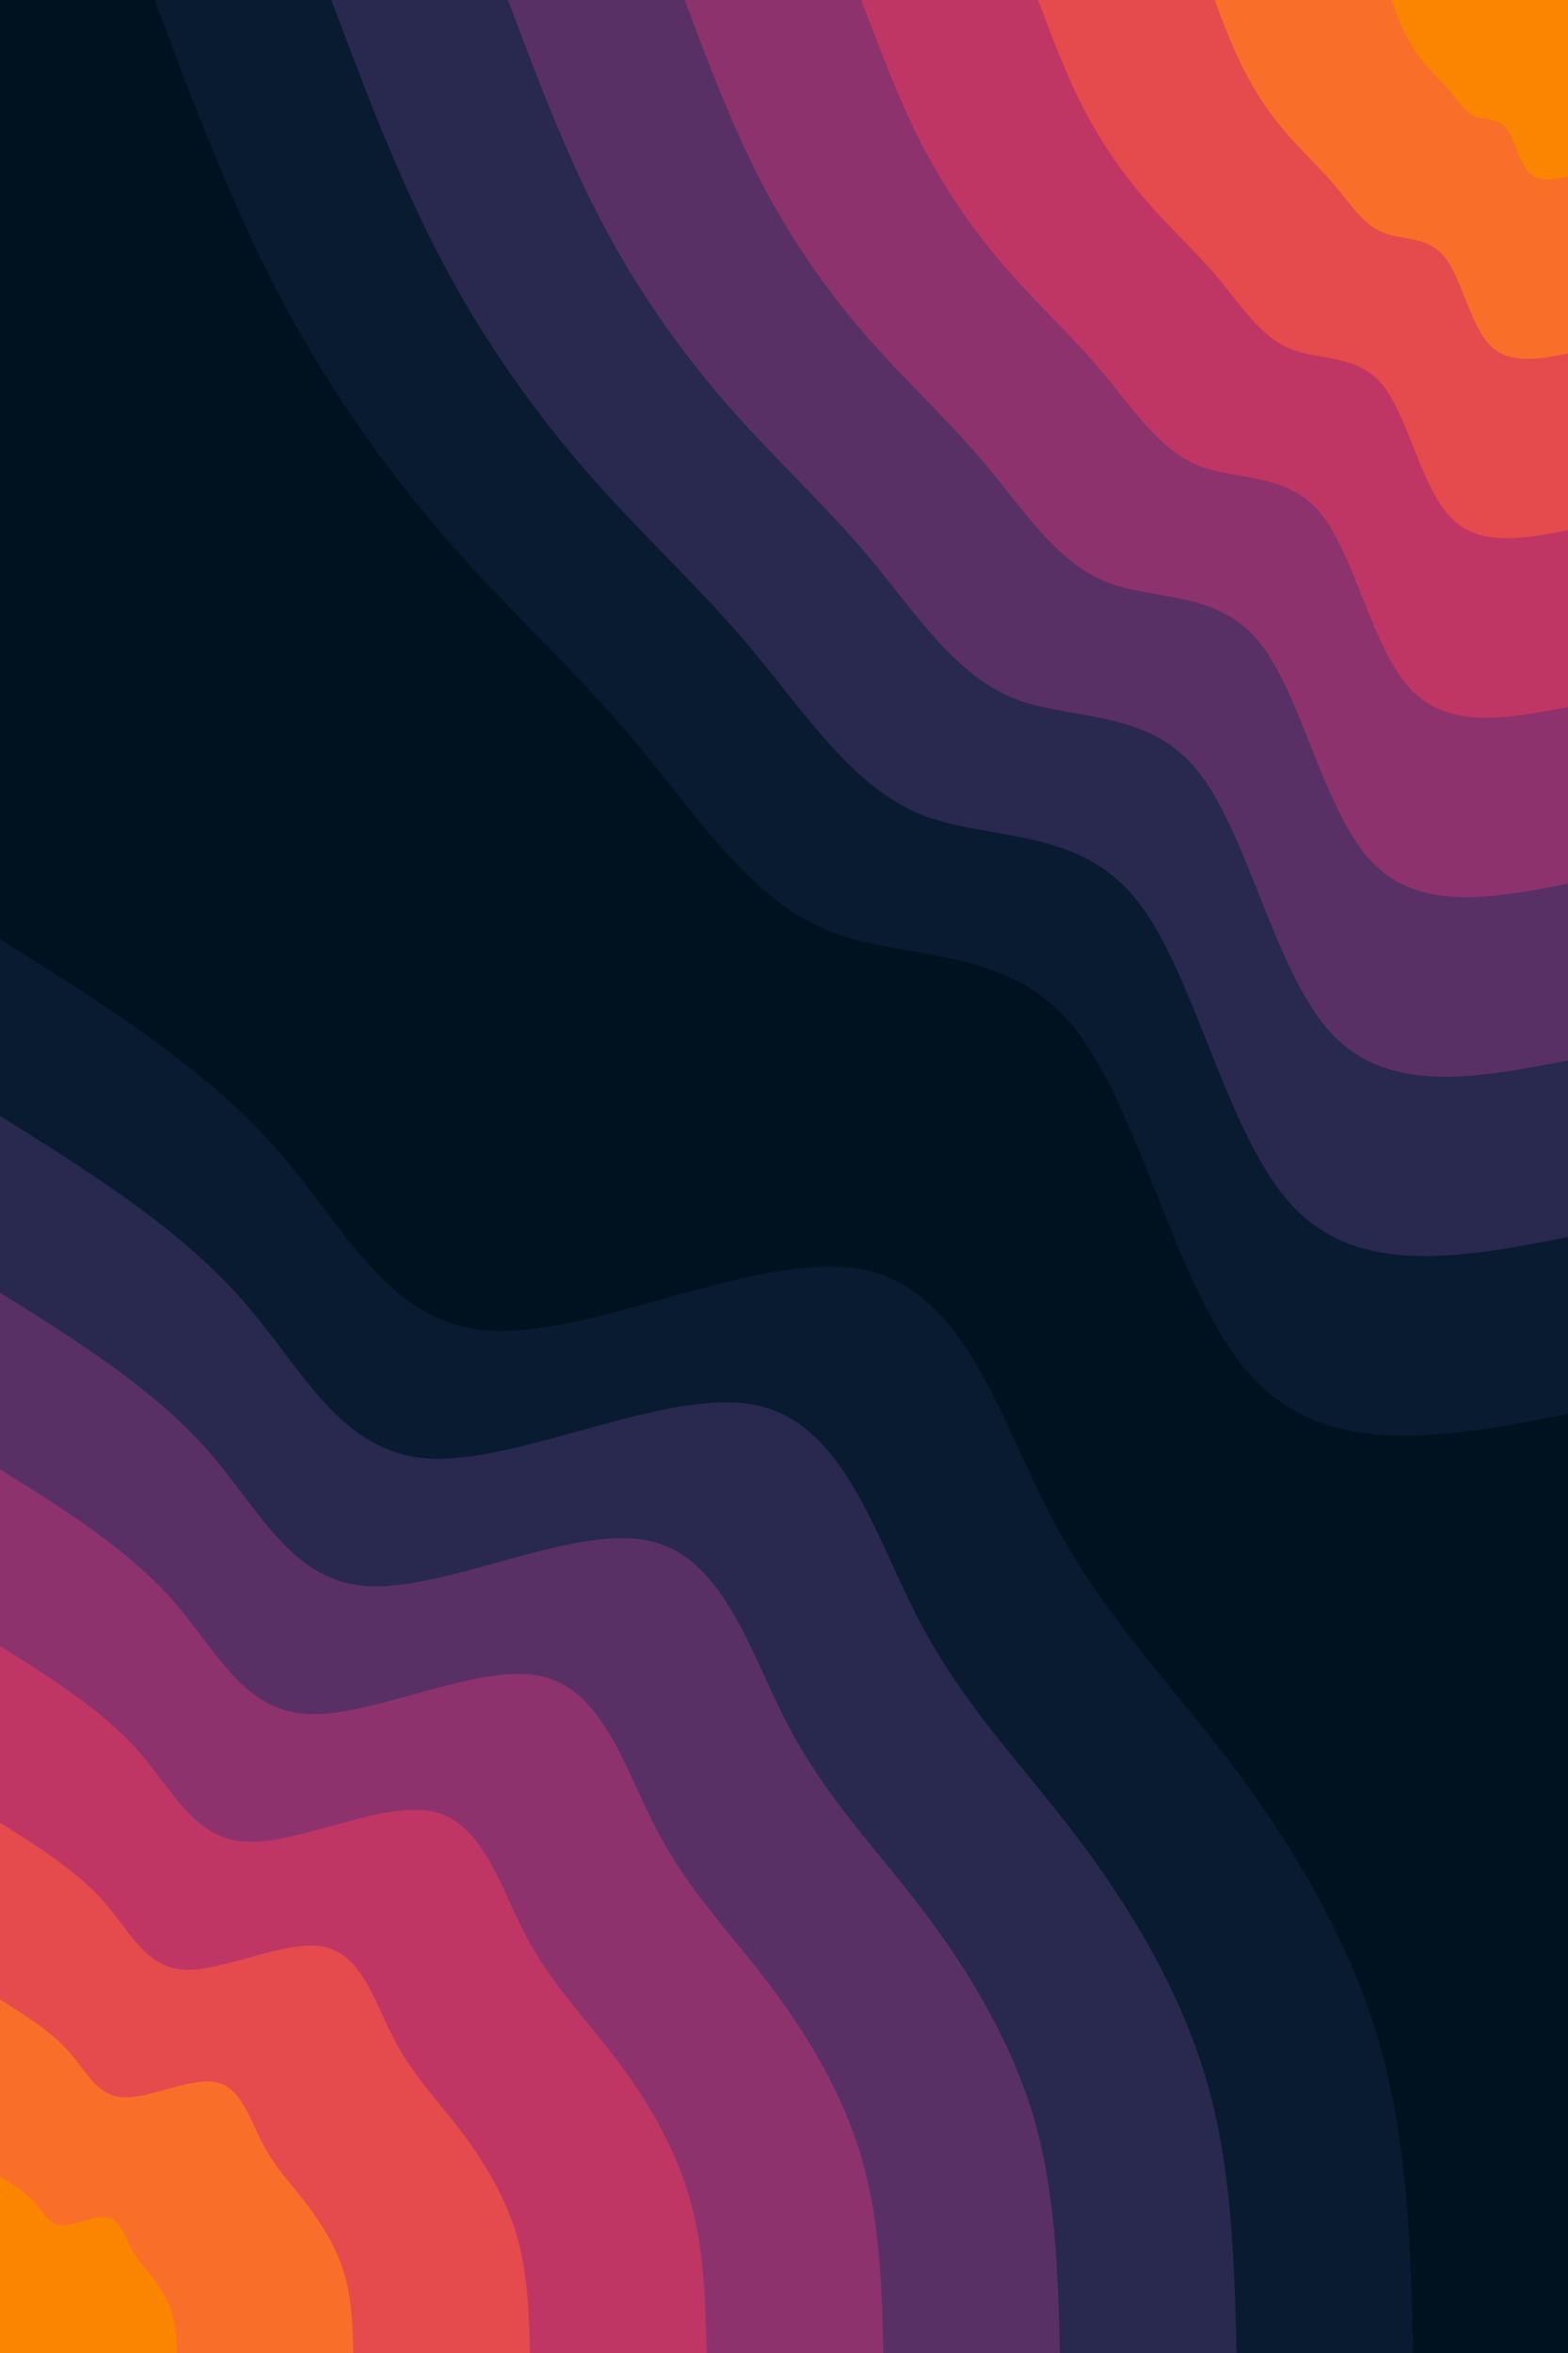 <svg id="visual" viewBox="0 0 600 900" width="600" height="900" xmlns="http://www.w3.org/2000/svg" xmlns:xlink="http://www.w3.org/1999/xlink" version="1.1"><rect x="0" y="0" width="600" height="900" fill="#001220"></rect><defs><linearGradient id="grad1_0" x1="0%" y1="0%" x2="100%" y2="100%"><stop offset="30%" stop-color="#fb8500" stop-opacity="1"></stop><stop offset="70%" stop-color="#fb8500" stop-opacity="1"></stop></linearGradient></defs><defs><linearGradient id="grad1_1" x1="0%" y1="0%" x2="100%" y2="100%"><stop offset="30%" stop-color="#fb8500" stop-opacity="1"></stop><stop offset="70%" stop-color="#f15b3e" stop-opacity="1"></stop></linearGradient></defs><defs><linearGradient id="grad1_2" x1="0%" y1="0%" x2="100%" y2="100%"><stop offset="30%" stop-color="#d43d5a" stop-opacity="1"></stop><stop offset="70%" stop-color="#f15b3e" stop-opacity="1"></stop></linearGradient></defs><defs><linearGradient id="grad1_3" x1="0%" y1="0%" x2="100%" y2="100%"><stop offset="30%" stop-color="#d43d5a" stop-opacity="1"></stop><stop offset="70%" stop-color="#a8326a" stop-opacity="1"></stop></linearGradient></defs><defs><linearGradient id="grad1_4" x1="0%" y1="0%" x2="100%" y2="100%"><stop offset="30%" stop-color="#73316b" stop-opacity="1"></stop><stop offset="70%" stop-color="#a8326a" stop-opacity="1"></stop></linearGradient></defs><defs><linearGradient id="grad1_5" x1="0%" y1="0%" x2="100%" y2="100%"><stop offset="30%" stop-color="#73316b" stop-opacity="1"></stop><stop offset="70%" stop-color="#402d5c" stop-opacity="1"></stop></linearGradient></defs><defs><linearGradient id="grad1_6" x1="0%" y1="0%" x2="100%" y2="100%"><stop offset="30%" stop-color="#162240" stop-opacity="1"></stop><stop offset="70%" stop-color="#402d5c" stop-opacity="1"></stop></linearGradient></defs><defs><linearGradient id="grad1_7" x1="0%" y1="0%" x2="100%" y2="100%"><stop offset="30%" stop-color="#162240" stop-opacity="1"></stop><stop offset="70%" stop-color="#001220" stop-opacity="1"></stop></linearGradient></defs><defs><linearGradient id="grad2_0" x1="0%" y1="0%" x2="100%" y2="100%"><stop offset="30%" stop-color="#fb8500" stop-opacity="1"></stop><stop offset="70%" stop-color="#fb8500" stop-opacity="1"></stop></linearGradient></defs><defs><linearGradient id="grad2_1" x1="0%" y1="0%" x2="100%" y2="100%"><stop offset="30%" stop-color="#f15b3e" stop-opacity="1"></stop><stop offset="70%" stop-color="#fb8500" stop-opacity="1"></stop></linearGradient></defs><defs><linearGradient id="grad2_2" x1="0%" y1="0%" x2="100%" y2="100%"><stop offset="30%" stop-color="#f15b3e" stop-opacity="1"></stop><stop offset="70%" stop-color="#d43d5a" stop-opacity="1"></stop></linearGradient></defs><defs><linearGradient id="grad2_3" x1="0%" y1="0%" x2="100%" y2="100%"><stop offset="30%" stop-color="#a8326a" stop-opacity="1"></stop><stop offset="70%" stop-color="#d43d5a" stop-opacity="1"></stop></linearGradient></defs><defs><linearGradient id="grad2_4" x1="0%" y1="0%" x2="100%" y2="100%"><stop offset="30%" stop-color="#a8326a" stop-opacity="1"></stop><stop offset="70%" stop-color="#73316b" stop-opacity="1"></stop></linearGradient></defs><defs><linearGradient id="grad2_5" x1="0%" y1="0%" x2="100%" y2="100%"><stop offset="30%" stop-color="#402d5c" stop-opacity="1"></stop><stop offset="70%" stop-color="#73316b" stop-opacity="1"></stop></linearGradient></defs><defs><linearGradient id="grad2_6" x1="0%" y1="0%" x2="100%" y2="100%"><stop offset="30%" stop-color="#402d5c" stop-opacity="1"></stop><stop offset="70%" stop-color="#162240" stop-opacity="1"></stop></linearGradient></defs><defs><linearGradient id="grad2_7" x1="0%" y1="0%" x2="100%" y2="100%"><stop offset="30%" stop-color="#001220" stop-opacity="1"></stop><stop offset="70%" stop-color="#162240" stop-opacity="1"></stop></linearGradient></defs><g transform="translate(600, 0)"><path d="M0 540.8C-45.5 549.7 -90.9 558.5 -120.3 527.3C-149.7 496.1 -163.1 424.8 -189.2 392.8C-215.3 360.8 -254.1 368 -283.7 355.7C-313.3 343.5 -333.6 311.7 -356.5 284.3C-379.4 256.9 -405 233.8 -428.9 206.5C-452.7 179.2 -474.9 147.7 -493.3 112.6C-511.7 77.5 -526.3 38.7 -540.8 0L0 0Z" fill="#081b30"></path><path d="M0 473.2C-39.8 480.9 -79.6 488.7 -105.3 461.4C-131 434.1 -142.7 371.7 -165.5 343.7C-188.4 315.7 -222.3 322 -248.2 311.3C-274.1 300.5 -291.9 272.8 -312 248.8C-332 224.8 -354.4 204.6 -375.3 180.7C-396.1 156.8 -415.6 129.3 -431.6 98.5C-447.7 67.8 -460.5 33.9 -473.2 0L0 0Z" fill="#29284f"></path><path d="M0 405.6C-34.1 412.2 -68.2 418.9 -90.3 395.5C-112.3 372.1 -122.3 318.6 -141.9 294.6C-161.4 270.6 -190.6 276 -212.8 266.8C-235 257.6 -250.2 233.8 -267.4 213.2C-284.6 192.7 -303.7 175.4 -321.6 154.9C-339.5 134.4 -356.2 110.8 -370 84.4C-383.8 58.1 -394.7 29.1 -405.6 0L0 0Z" fill="#593065"></path><path d="M0 338C-28.4 343.5 -56.8 349 -75.2 329.5C-93.6 310 -101.9 265.5 -118.2 245.5C-134.5 225.5 -158.8 230 -177.3 222.3C-195.8 214.7 -208.5 194.8 -222.8 177.7C-237.2 160.6 -253.1 146.1 -268 129.1C-283 112 -296.8 92.3 -308.3 70.4C-319.8 48.4 -328.9 24.2 -338 0L0 0Z" fill="#8e326d"></path><path d="M0 270.4C-22.7 274.8 -45.5 279.2 -60.2 263.6C-74.9 248 -81.5 212.4 -94.6 196.4C-107.6 180.4 -127.1 184 -141.8 177.9C-156.6 171.7 -166.8 155.9 -178.3 142.2C-189.7 128.5 -202.5 116.9 -214.4 103.3C-226.4 89.6 -237.5 73.9 -246.7 56.3C-255.8 38.7 -263.1 19.4 -270.4 0L0 0Z" fill="#bf3664"></path><path d="M0 202.8C-17.1 206.1 -34.1 209.4 -45.1 197.7C-56.2 186 -61.2 159.3 -70.9 147.3C-80.7 135.3 -95.3 138 -106.4 133.4C-117.5 128.8 -125.1 116.9 -133.7 106.6C-142.3 96.3 -151.9 87.7 -160.8 77.4C-169.8 67.2 -178.1 55.4 -185 42.2C-191.9 29.1 -197.3 14.5 -202.8 0L0 0Z" fill="#e54a4d"></path><path d="M0 135.2C-11.4 137.4 -22.7 139.6 -30.1 131.8C-37.4 124 -40.8 106.2 -47.3 98.2C-53.8 90.2 -63.5 92 -70.9 88.9C-78.3 85.9 -83.4 77.9 -89.1 71.1C-94.9 64.2 -101.2 58.5 -107.2 51.6C-113.2 44.8 -118.7 36.9 -123.3 28.1C-127.9 19.4 -131.6 9.7 -135.2 0L0 0Z" fill="#f96f29"></path><path d="M0 67.6C-5.7 68.7 -11.4 69.8 -15 65.9C-18.7 62 -20.4 53.1 -23.6 49.1C-26.9 45.1 -31.8 46 -35.5 44.5C-39.2 42.9 -41.7 39 -44.6 35.5C-47.4 32.1 -50.6 29.2 -53.6 25.8C-56.6 22.4 -59.4 18.5 -61.7 14.1C-64 9.7 -65.8 4.8 -67.6 0L0 0Z" fill="#fb8500"></path></g><g transform="translate(0, 900)"><path d="M0 -540.8C38.9 -516.4 77.9 -492 105.3 -461.1C132.6 -430.3 148.5 -393 188.3 -391C228.1 -389 291.9 -422.2 330.4 -414.4C369 -406.6 382.5 -357.7 401.9 -320.5C421.3 -283.2 446.7 -257.5 470.3 -226.5C493.9 -195.4 515.8 -159 527.3 -120.3C538.7 -81.7 539.8 -40.9 540.8 0L0 0Z" fill="#081b30"></path><path d="M0 -473.2C34.1 -451.9 68.1 -430.5 92.1 -403.5C116.1 -376.5 129.9 -343.9 164.8 -342.1C199.6 -340.4 255.4 -369.4 289.1 -362.6C322.9 -355.7 334.6 -313 351.6 -280.4C368.6 -247.8 390.8 -225.4 411.5 -198.2C432.2 -171 451.3 -139.1 461.4 -105.3C471.4 -71.5 472.3 -35.7 473.2 0L0 0Z" fill="#29284f"></path><path d="M0 -405.6C29.2 -387.3 58.4 -369 78.9 -345.9C99.5 -322.7 111.4 -294.8 141.2 -293.3C171.1 -291.7 218.9 -316.6 247.8 -310.8C276.8 -304.9 286.8 -268.3 301.4 -240.4C316 -212.4 335 -193.2 352.7 -169.9C370.5 -146.6 386.9 -119.2 395.5 -90.3C404 -61.3 404.8 -30.6 405.6 0L0 0Z" fill="#593065"></path><path d="M0 -338C24.3 -322.8 48.7 -307.5 65.8 -288.2C82.9 -268.9 92.8 -245.7 117.7 -244.4C142.6 -243.1 182.4 -263.9 206.5 -259C230.6 -254.1 239 -223.6 251.2 -200.3C263.3 -177 279.2 -161 293.9 -141.6C308.7 -122.1 322.4 -99.4 329.5 -75.2C336.7 -51.1 337.4 -25.5 338 0L0 0Z" fill="#8e326d"></path><path d="M0 -270.4C19.5 -258.2 38.9 -246 52.6 -230.6C66.3 -215.2 74.3 -196.5 94.2 -195.5C114.1 -194.5 145.9 -211.1 165.2 -207.2C184.5 -203.3 191.2 -178.9 200.9 -160.2C210.6 -141.6 223.3 -128.8 235.2 -113.2C247 -97.7 257.9 -79.5 263.6 -60.2C269.4 -40.9 269.9 -20.4 270.4 0L0 0Z" fill="#bf3664"></path><path d="M0 -202.8C14.6 -193.7 29.2 -184.5 39.5 -172.9C49.7 -161.4 55.7 -147.4 70.6 -146.6C85.5 -145.9 109.4 -158.3 123.9 -155.4C138.4 -152.5 143.4 -134.1 150.7 -120.2C158 -106.2 167.5 -96.6 176.4 -84.9C185.2 -73.3 193.4 -59.6 197.7 -45.1C202 -30.6 202.4 -15.3 202.8 0L0 0Z" fill="#e54a4d"></path><path d="M0 -135.2C9.7 -129.1 19.5 -123 26.3 -115.3C33.2 -107.6 37.1 -98.3 47.1 -97.8C57 -97.2 73 -105.5 82.6 -103.6C92.3 -101.6 95.6 -89.4 100.5 -80.1C105.3 -70.8 111.7 -64.4 117.6 -56.6C123.5 -48.9 129 -39.7 131.8 -30.1C134.7 -20.4 134.9 -10.2 135.2 0L0 0Z" fill="#f96f29"></path><path d="M0 -67.6C4.9 -64.6 9.7 -61.5 13.2 -57.6C16.6 -53.8 18.6 -49.1 23.5 -48.9C28.5 -48.6 36.5 -52.8 41.3 -51.8C46.1 -50.8 47.8 -44.7 50.2 -40.1C52.7 -35.4 55.8 -32.2 58.8 -28.3C61.7 -24.4 64.5 -19.9 65.9 -15C67.3 -10.2 67.5 -5.1 67.6 0L0 0Z" fill="#fb8500"></path></g></svg>